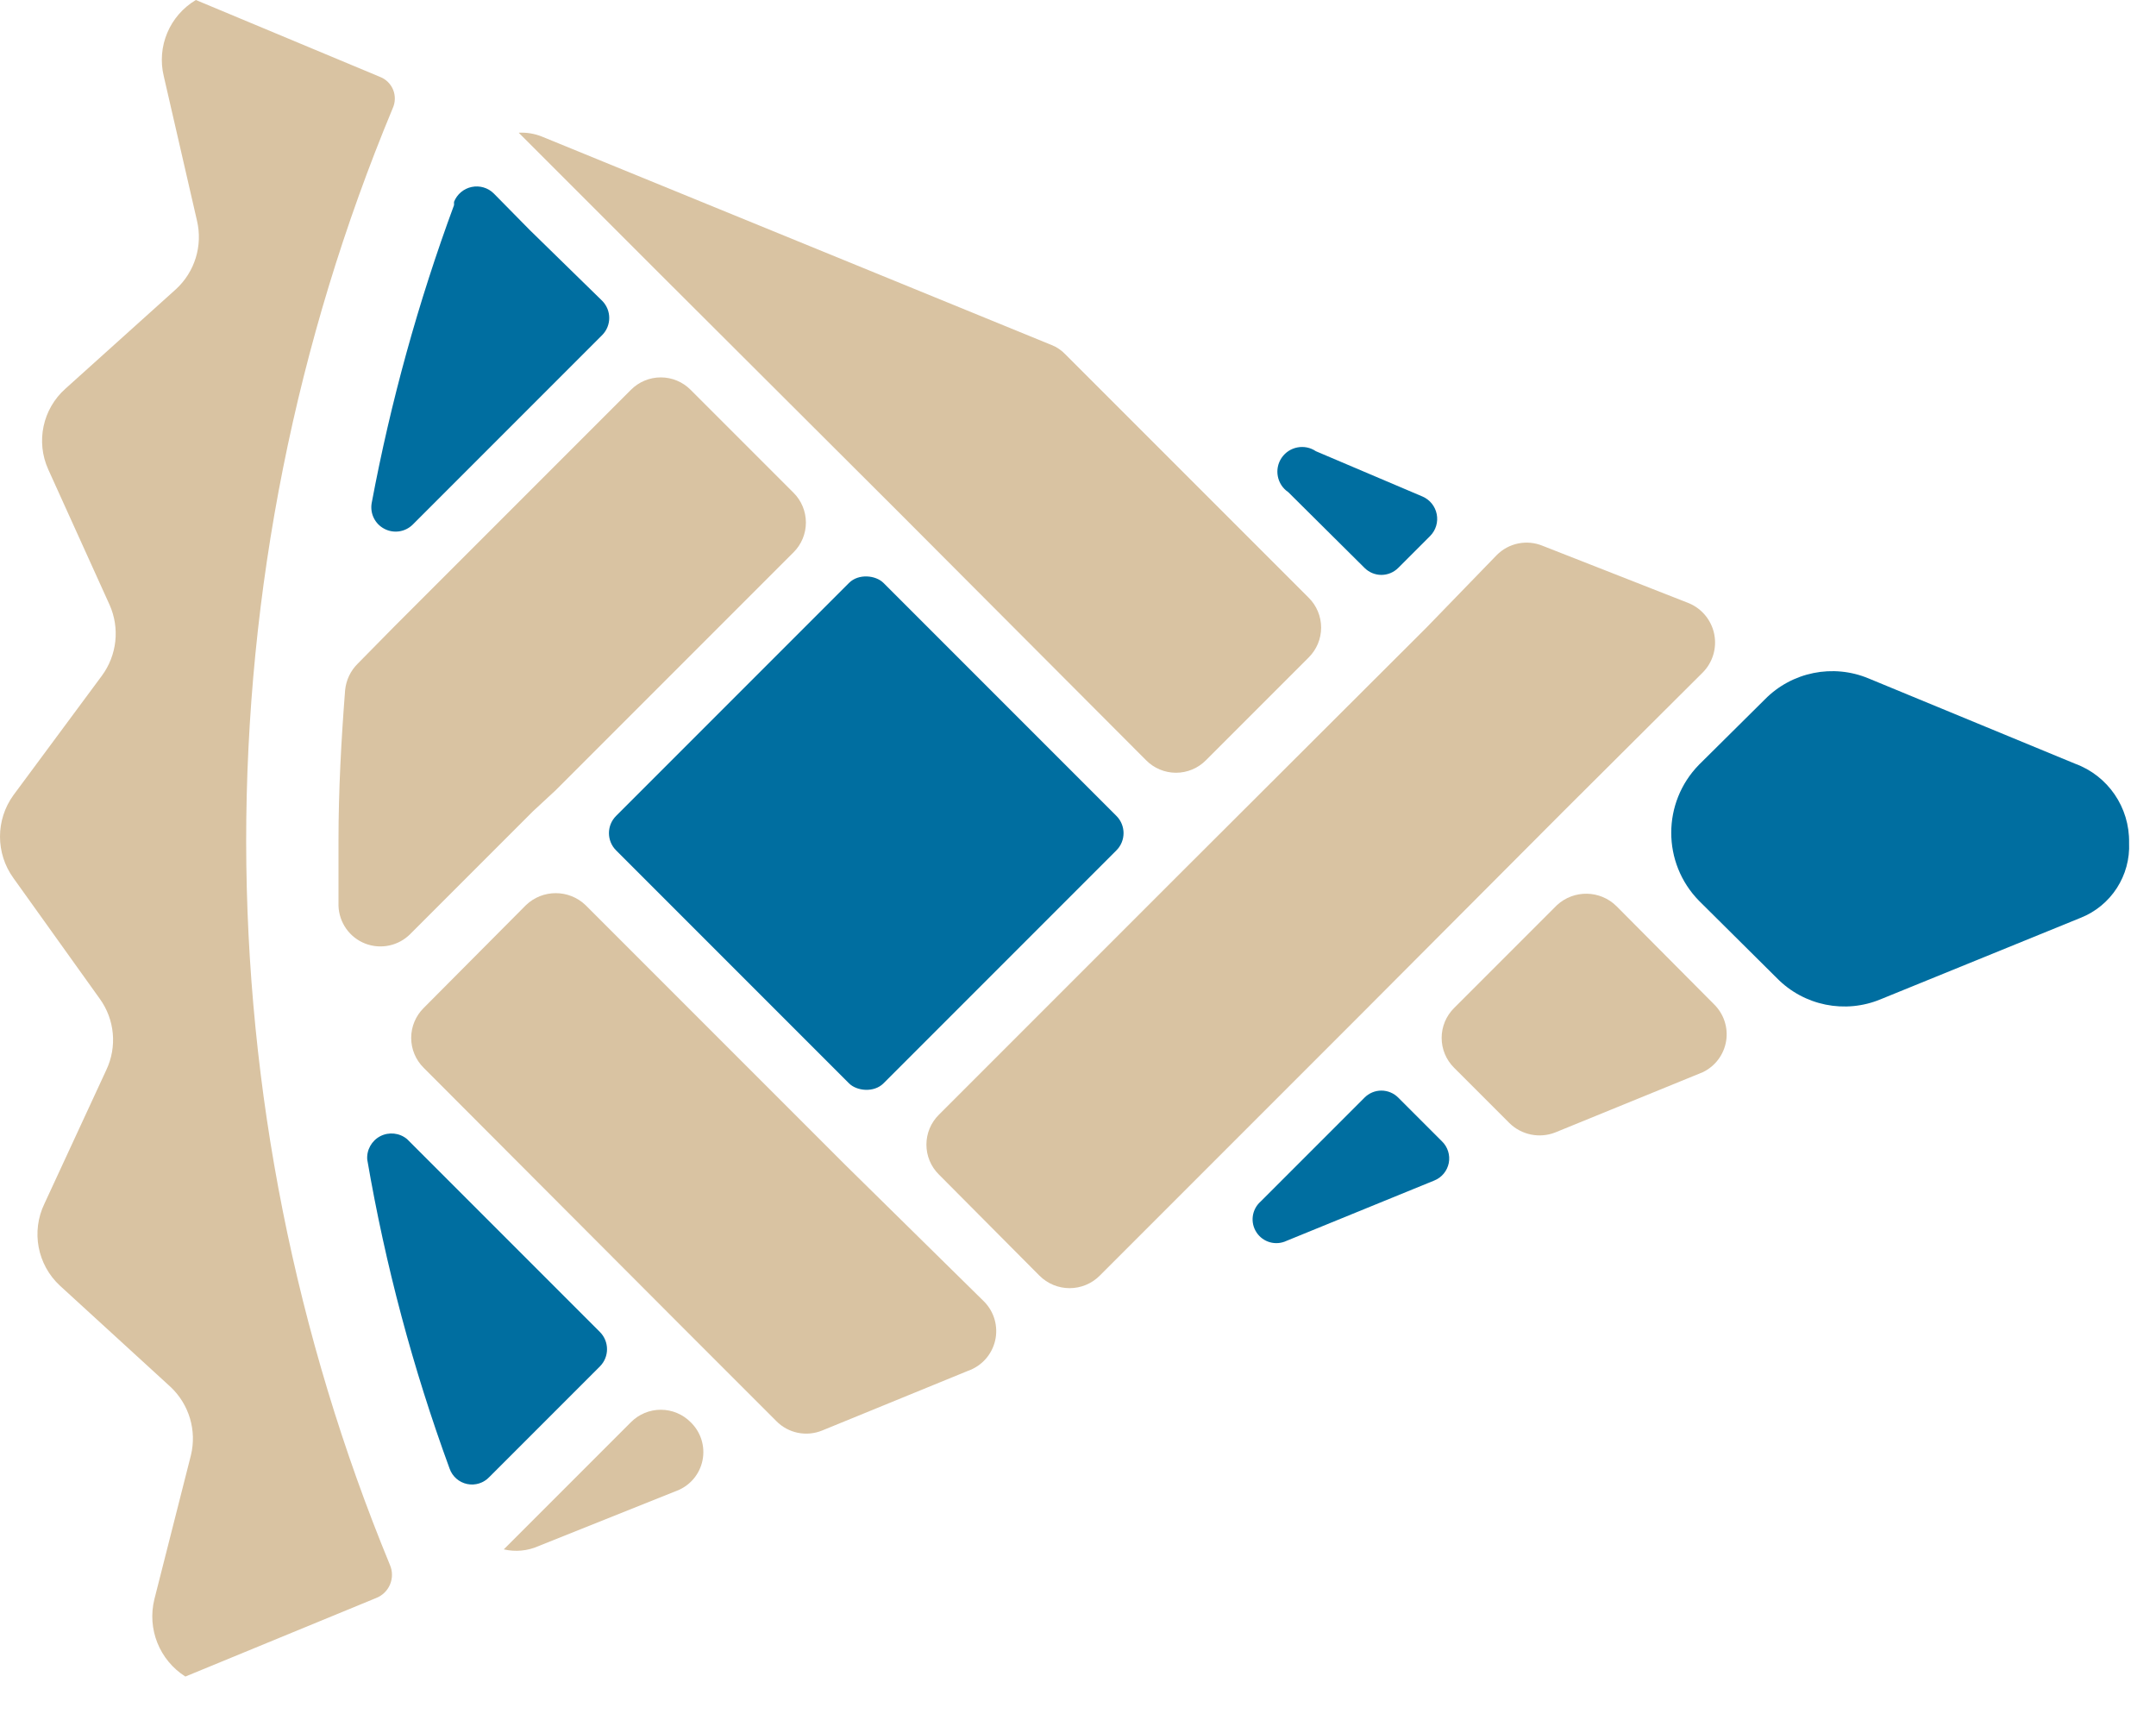 <svg width="39" height="31" viewBox="0 0 39 31" fill="none" xmlns="http://www.w3.org/2000/svg">
<path d="M8.213 3.65V3.71C7.566 5.462 7.067 7.265 6.723 9.1C6.691 9.288 6.783 9.475 6.952 9.563C7.12 9.652 7.326 9.623 7.463 9.49L10.893 6.06C11.063 5.888 11.063 5.612 10.893 5.44L9.583 4.16L8.933 3.5C8.828 3.395 8.678 3.351 8.533 3.381C8.388 3.411 8.268 3.512 8.213 3.65Z" fill="#006EA0"/>
<path d="M4.453 15.23C4.451 10.675 5.352 6.165 7.103 1.96C7.152 1.854 7.155 1.733 7.112 1.625C7.068 1.517 6.982 1.432 6.873 1.39L3.543 0C3.067 0.283 2.832 0.843 2.963 1.38L3.563 3.99C3.67 4.442 3.525 4.916 3.183 5.23L1.183 7.03C0.771 7.397 0.646 7.988 0.873 8.49L1.983 10.94C2.17 11.361 2.116 11.85 1.843 12.22L0.243 14.38C-0.081 14.828 -0.081 15.432 0.243 15.88L1.803 18.06C2.076 18.436 2.122 18.93 1.923 19.35L0.803 21.77C0.562 22.271 0.675 22.871 1.083 23.25L3.083 25.08C3.421 25.396 3.563 25.87 3.453 26.32L2.793 28.92C2.659 29.459 2.884 30.022 3.353 30.32L6.803 28.9C6.917 28.856 7.009 28.767 7.056 28.653C7.103 28.54 7.102 28.412 7.053 28.3C5.342 24.154 4.459 19.715 4.453 15.23Z" fill="#D9C3A2"/>
<path d="M23.303 8.9L24.683 10.27C24.764 10.351 24.873 10.397 24.988 10.397C25.102 10.397 25.212 10.351 25.293 10.27L25.873 9.69C25.974 9.586 26.017 9.44 25.989 9.298C25.961 9.157 25.866 9.038 25.733 8.98L23.803 8.16C23.599 8.022 23.321 8.076 23.183 8.28C23.045 8.484 23.099 8.762 23.303 8.9Z" fill="#006EA0"/>
<path d="M24.683 19.85L22.803 21.73C22.643 21.872 22.611 22.11 22.73 22.289C22.848 22.468 23.079 22.532 23.273 22.44L25.943 21.35C26.079 21.296 26.178 21.177 26.207 21.033C26.235 20.89 26.188 20.741 26.083 20.64L25.293 19.85C25.212 19.769 25.102 19.723 24.988 19.723C24.873 19.723 24.764 19.769 24.683 19.85Z" fill="#006EA0"/>
<rect x="10.833" y="15.067" width="6.84" height="6.84" rx="0.44" transform="rotate(-45 10.833 15.067)" fill="#006EA0"/>
<path d="M6.643 20.97C6.97 22.875 7.468 24.745 8.133 26.56C8.183 26.702 8.303 26.807 8.45 26.838C8.598 26.869 8.75 26.82 8.853 26.71L10.853 24.71C11.023 24.538 11.023 24.262 10.853 24.09L7.363 20.6C7.227 20.487 7.037 20.467 6.88 20.547C6.724 20.628 6.63 20.794 6.643 20.97Z" fill="#006EA0"/>
<path d="M25.803 11.35L21.313 15.83L16.983 20.16C16.839 20.303 16.758 20.497 16.758 20.7C16.758 20.903 16.839 21.098 16.983 21.24L18.803 23.07C18.948 23.215 19.143 23.296 19.348 23.296C19.552 23.296 19.749 23.215 19.893 23.07L24.573 18.39L28.283 14.67L30.803 12.16C30.982 11.978 31.059 11.72 31.009 11.469C30.959 11.219 30.788 11.009 30.553 10.91L27.903 9.87C27.617 9.753 27.29 9.82 27.073 10.04L25.803 11.35Z" fill="#D9C3A2"/>
<path d="M10.053 14.29L14.353 9.99C14.497 9.848 14.578 9.653 14.578 9.45C14.578 9.248 14.497 9.053 14.353 8.91L12.493 7.05C12.35 6.906 12.156 6.825 11.953 6.825C11.75 6.825 11.556 6.906 11.413 7.05L7.113 11.35L6.473 12C6.342 12.129 6.261 12.298 6.243 12.48C6.173 13.38 6.123 14.29 6.123 15.21C6.123 15.604 6.123 15.994 6.123 16.38C6.133 16.684 6.322 16.953 6.605 17.064C6.888 17.174 7.209 17.106 7.423 16.89L9.643 14.67L10.053 14.29Z" fill="#D9C3A2"/>
<path d="M15.283 21.06L14.893 20.67L10.593 16.37C10.291 16.08 9.815 16.08 9.513 16.37L7.663 18.23C7.519 18.373 7.438 18.567 7.438 18.77C7.438 18.973 7.519 19.167 7.663 19.31L12.343 24L14.043 25.7C14.259 25.92 14.587 25.987 14.873 25.87L17.513 24.79C17.758 24.704 17.942 24.498 18.001 24.245C18.06 23.991 17.985 23.725 17.803 23.54L15.283 21.06Z" fill="#D9C3A2"/>
<path d="M9.743 27.96L12.243 26.96C12.482 26.868 12.658 26.66 12.708 26.409C12.759 26.158 12.678 25.898 12.493 25.72C12.351 25.576 12.156 25.495 11.953 25.495C11.75 25.495 11.556 25.576 11.413 25.72L9.113 28.02C9.324 28.069 9.545 28.048 9.743 27.96Z" fill="#D9C3A2"/>
<path d="M9.383 2.4L11.953 4.97L16.053 9.06L16.263 9.27L16.443 9.45L20.733 13.75C20.875 13.894 21.07 13.975 21.273 13.975C21.476 13.975 21.67 13.894 21.813 13.75L23.673 11.89C23.817 11.747 23.898 11.553 23.898 11.35C23.898 11.147 23.817 10.952 23.673 10.81L19.273 6.41C19.203 6.335 19.117 6.277 19.023 6.24L9.803 2.47C9.669 2.416 9.526 2.393 9.383 2.4Z" fill="#D9C3A2"/>
<path d="M28.163 16.37L26.303 18.23C26.159 18.373 26.078 18.567 26.078 18.77C26.078 18.973 26.159 19.167 26.303 19.31L27.303 20.31C27.522 20.525 27.847 20.592 28.133 20.48L30.803 19.39C31.027 19.282 31.184 19.072 31.224 18.827C31.264 18.582 31.181 18.333 31.003 18.16L29.243 16.39C28.947 16.095 28.471 16.086 28.163 16.37Z" fill="#D9C3A2"/>
<path d="M37.533 13.81L33.803 12.27C33.157 12 32.413 12.151 31.923 12.65L30.733 13.83C30.064 14.514 30.064 15.606 30.733 16.29L32.143 17.69C32.633 18.189 33.377 18.34 34.023 18.07L37.633 16.6C38.187 16.382 38.541 15.835 38.513 15.24C38.525 14.603 38.132 14.028 37.533 13.81Z" fill="#006EA0"/>
</svg>
